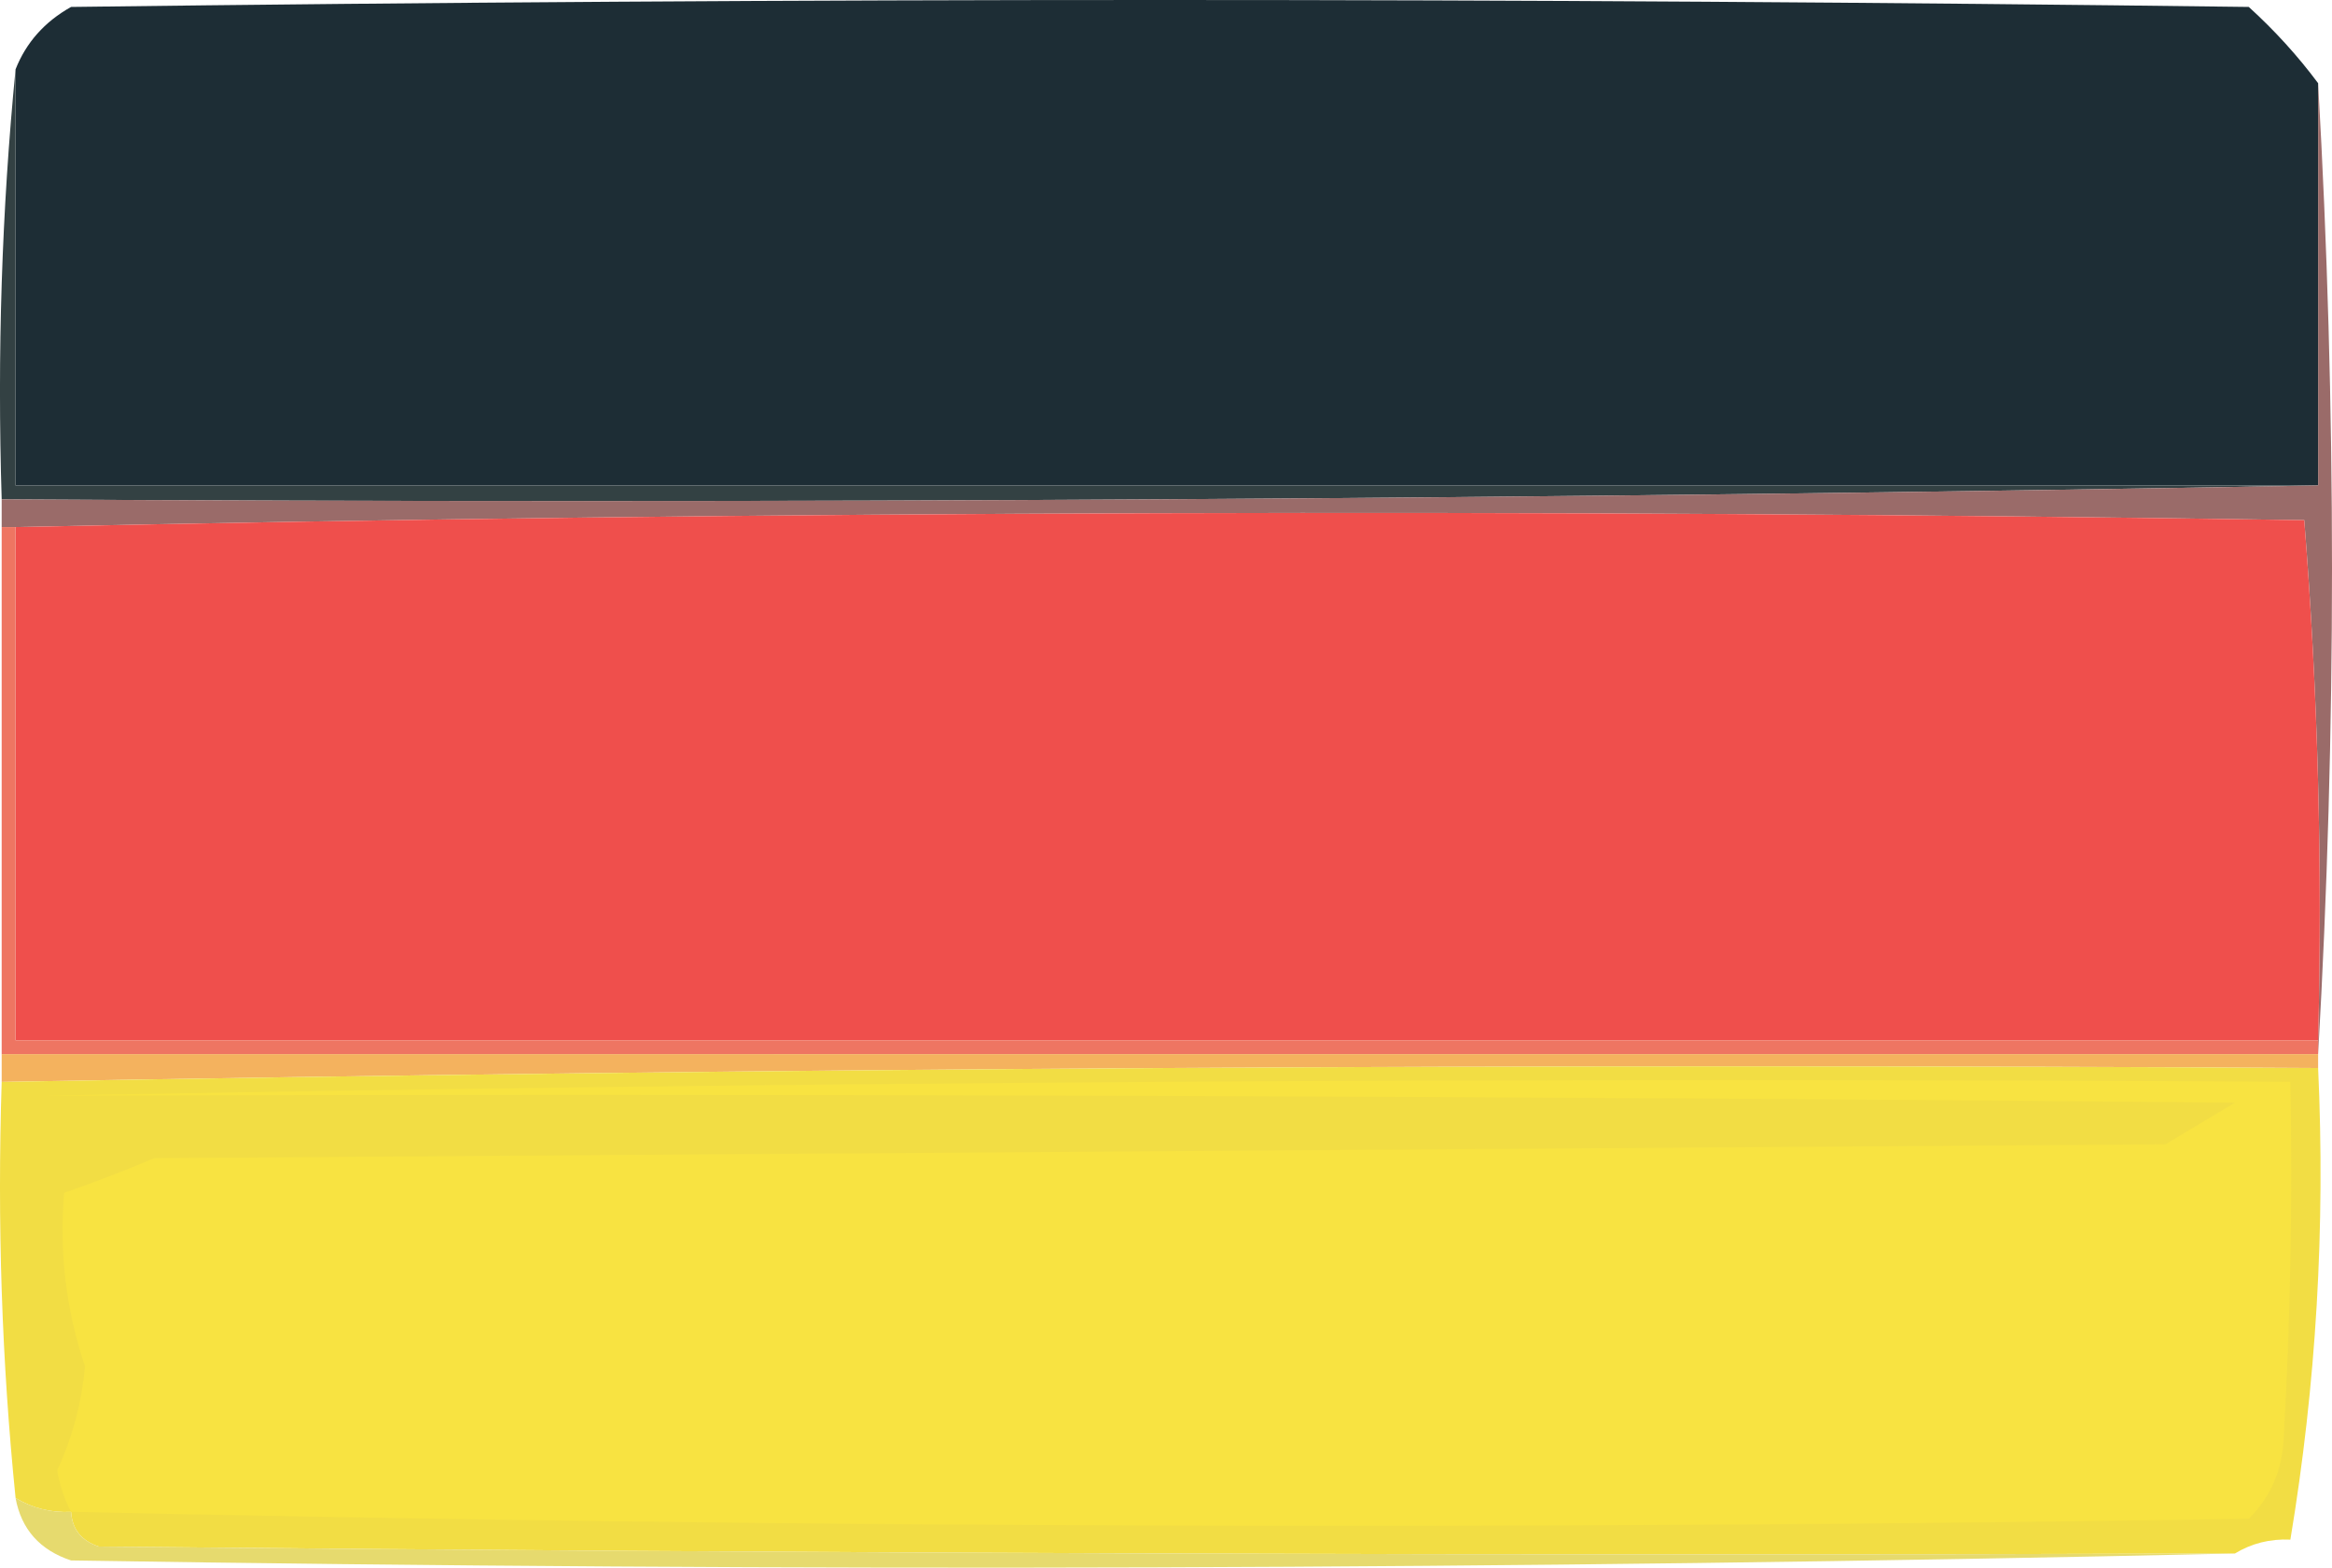 <?xml version="1.0" encoding="UTF-8"?><svg id="Camada_1" xmlns="http://www.w3.org/2000/svg" viewBox="0 0 736.13 494.86"><path d="M731.75,26.27v126.98H4.91V21.89C8.24,13.44,14.08,6.87,22.43,2.19,251.57-.73,480.71-.73,709.86,2.19c8.2,7.46,15.5,15.49,21.89,24.08Z" style="fill:#1d2d35; fill-rule:evenodd; stroke-width:0px;"/><path d="M4.91,21.89v131.36h726.84c-243,4.37-486.74,5.83-731.22,4.38-1.44-46.04.03-91.28,4.38-135.73Z" style="fill:#334143; fill-rule:evenodd; stroke-width:0px;"/><path d="M731.75,26.27c5.84,102.16,5.84,204.33,0,306.5v-4.38c1.41-55.08-.05-109.81-4.38-164.2-241.56-3.64-482.37-2.91-722.46,2.19H.53v-8.76c244.48,1.45,488.22,0,731.22-4.38V26.27Z" style="fill:#9a6b69; fill-rule:evenodd; stroke-width:0px;"/><path d="M731.75,328.39H4.91v-162.01c240.08-5.1,480.9-5.83,722.46-2.19,4.33,54.38,5.79,109.11,4.38,164.2Z" style="fill:#ef4f4c; fill-rule:evenodd; stroke-width:0px;"/><path d="M.53,166.39h4.38v162.01h726.84v4.38H.53v-166.38Z" style="fill:#ee7562; fill-rule:evenodd; stroke-width:0px;"/><path d="M.53,332.77h731.22v4.38c-244.05-1.44-487.79.02-731.22,4.38v-8.76Z" style="fill:#f4b25e; fill-rule:evenodd; stroke-width:0px;"/><path d="M731.75,337.15c2.31,50.26-.61,99.88-8.76,148.87-6.39-.29-12.22,1.16-17.51,4.38-224.77.73-449.54,0-674.29-2.19-5.5-1.83-8.42-5.47-8.76-10.95-6.39.29-12.22-1.16-17.51-4.38C.56,429.89-.9,386.1.53,341.53c243.42-4.36,487.16-5.82,731.22-4.38Z" style="fill:#f2dd44; fill-rule:evenodd; stroke-width:0px;"/><path d="M22.43,477.26c-2.11-4.01-3.57-8.39-4.38-13.14,4.85-10.43,7.76-21.37,8.76-32.84-5.99-17.9-8.17-36.14-6.57-54.73,9.52-3.31,19.01-6.95,28.46-10.95,211.63-1.46,423.26-2.92,634.89-4.38,7.3-4.38,14.59-8.76,21.89-13.14-231.38-2.14-461.98-2.87-691.81-2.19,236.42-4.38,472.86-5.84,709.32-4.38.73,37.98,0,75.92-2.19,113.84-.71,9.53-4.36,17.55-10.95,24.08-229.32,3.61-458.47,2.88-687.43-2.19Z" style="fill:#f8e341; fill-rule:evenodd; stroke-width:0px;"/><path d="M4.91,472.88c5.29,3.21,11.13,4.67,17.51,4.38.34,5.47,3.26,9.12,8.76,10.95,224.76,2.19,449.53,2.92,674.29,2.19-226.95,5.1-454.63,5.83-683.05,2.19-9.86-3.28-15.69-9.84-17.51-19.7Z" style="fill:#e6da6e; fill-rule:evenodd; stroke-width:0px;"/></svg>